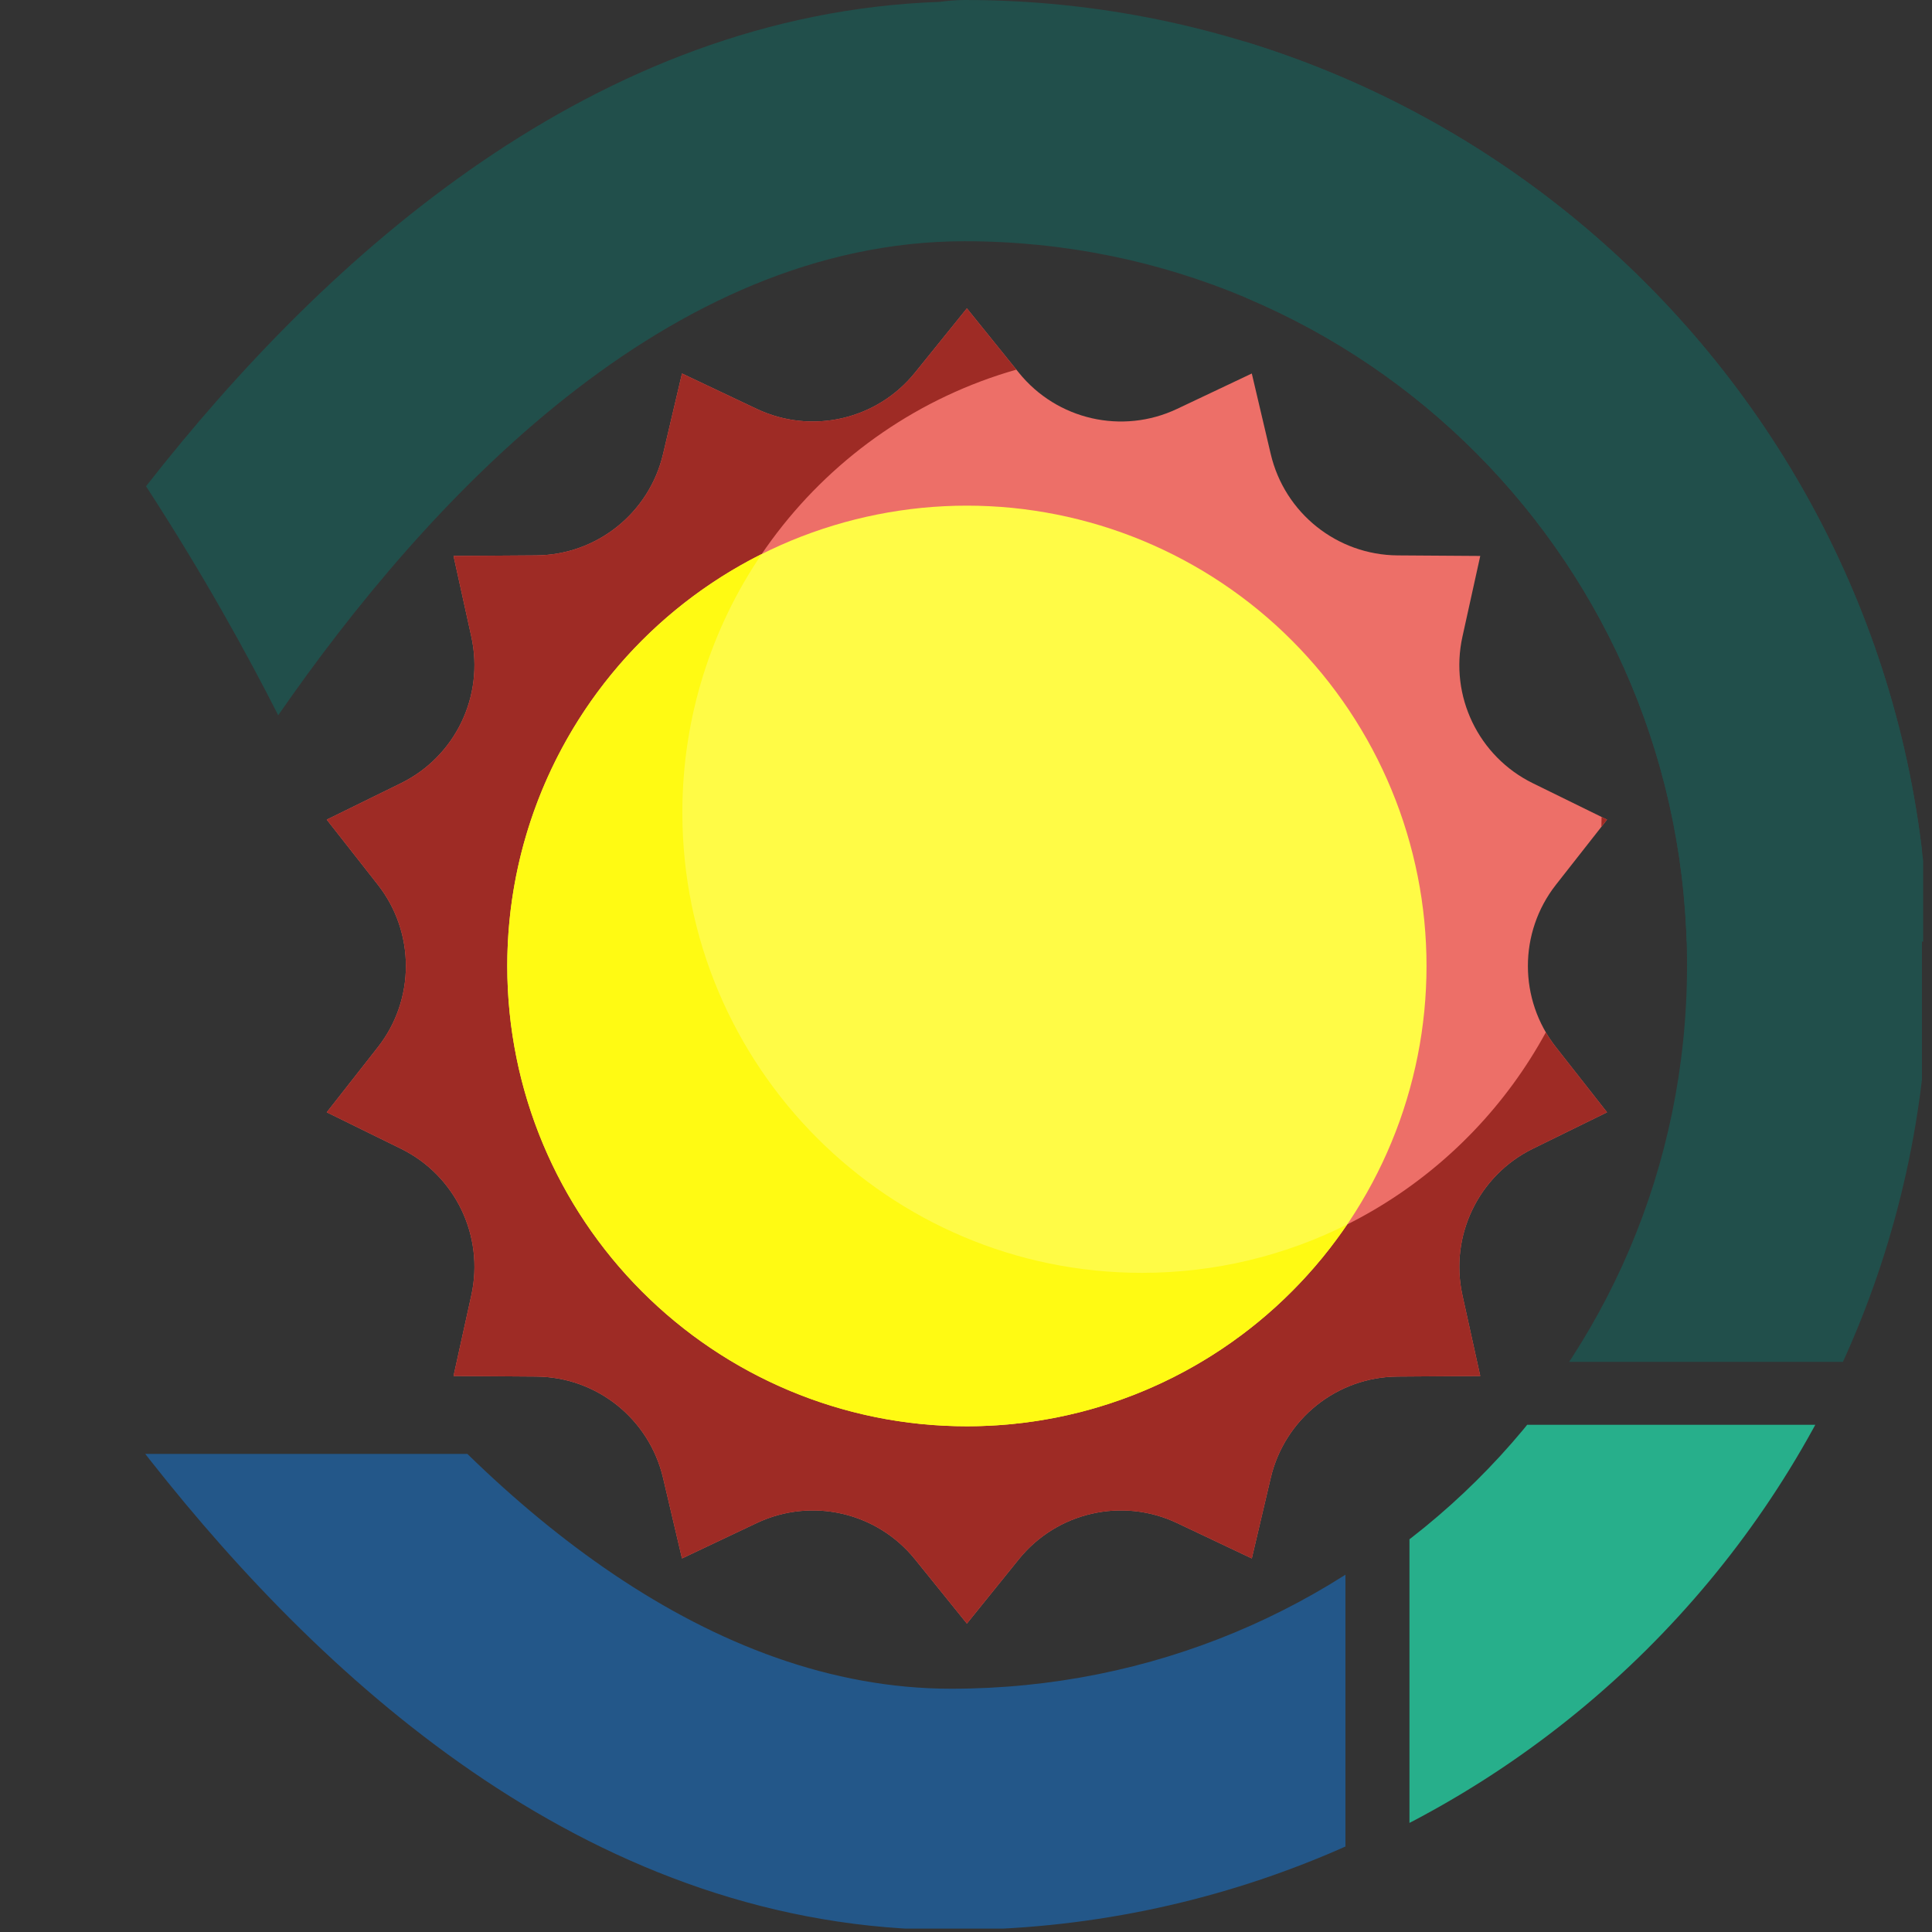 <?xml version="1.0" standalone="no"?>
<!DOCTYPE svg PUBLIC "-//W3C//DTD SVG 1.1//EN" "http://www.w3.org/Graphics/SVG/1.1/DTD/svg11.dtd">
<svg xmlns="http://www.w3.org/2000/svg" xmlns:xlink="http://www.w3.org/1999/xlink" width="375" zoomAndPan="magnify" viewBox="0 0 375 375" height="375" preserveAspectRatio="xMidYMid meet" version="1.0"><rect x="0" y="0" width="375" height="375" fill="#333333" stroke="none"/><defs><clipPath id="ebe700d26d"><path d="M 27.375 0 L 373.285 0 L 373.285 182.773 L 27.375 182.773 Z M 27.375 0 " clip-rule="nonzero"/></clipPath><clipPath id="1e315bd951"><path d="M 63 59.855 L 312 59.855 L 312 315.133 L 63 315.133 Z M 63 59.855 " clip-rule="nonzero"/></clipPath><clipPath id="78a5f9b586"><path d="M 1.344 282.203 L 261.152 282.203 L 261.152 374.344 L 1.344 374.344 Z M 1.344 282.203 " clip-rule="nonzero"/></clipPath><clipPath id="58d2a851e4"><path d="M 273.574 276.547 L 353.629 276.547 L 353.629 365.664 L 273.574 365.664 Z M 273.574 276.547 " clip-rule="nonzero"/></clipPath><clipPath id="1cff16eb3c"><path d="M 241.633 0 L 373.047 0 L 373.047 264.34 L 241.633 264.34 Z M 241.633 0 " clip-rule="nonzero"/></clipPath></defs><g clip-path="url(#ebe700d26d)"><path fill="#214f4b" d="M -188.656 0 C -292.023 0 -376.332 84.141 -376.332 187.305 C -376.332 290.469 -292.023 374.609 -188.656 374.609 C -187.008 374.609 -185.539 374.609 -183.891 374.242 C -183.891 374.242 -183.707 374.242 -183.707 374.059 C -116.629 371.863 -64.578 324.855 -29.57 279.676 C -40.75 262.664 -49.363 247.301 -55.598 235.594 C -84.555 277.848 -130.922 327.781 -188.656 327.781 C -266.73 327.781 -329.414 265.227 -329.414 187.305 C -329.414 109.383 -266.73 46.824 -188.656 46.824 C -139.719 46.824 -98.484 81.578 -68.609 119.625 C -38.734 157.855 -22.605 196.266 -22.605 196.266 C -21.508 198.828 -20.039 201.023 -18.207 203.035 C -15.641 209.07 -0.98 243.277 30.727 283.516 C 65.184 327.234 117.234 374.609 186.148 374.609 C 289.516 374.609 374.188 291.016 374.371 187.672 C 374.555 84.508 290.613 0 187.246 0 C 185.414 0 183.766 0.184 182.297 0.367 C 115.586 2.742 63.535 49.387 28.344 94.383 C 39.523 111.578 47.957 126.941 54.004 138.832 C 83.145 96.762 129.695 46.824 187.246 46.824 C 265.141 46.824 327.637 109.75 327.453 187.672 C 327.27 265.59 264.406 327.781 186.148 327.781 C 139.41 327.781 97.809 293.027 67.566 254.617 C 37.508 216.203 20.648 177.609 20.648 177.609 C 19.547 175.23 18.082 173.035 16.25 171.207 C 13.684 164.988 -0.246 131.148 -31.586 91.09 C -65.859 47.191 -118.277 0 -188.656 0 Z M -188.656 0 " fill-opacity="1" fill-rule="nonzero"/></g><g clip-path="url(#1e315bd951)"><path fill="#ed6f68" d="M 187.672 59.855 C 187.672 59.855 192.535 65.875 197.758 72.34 C 205.152 81.496 217.844 84.395 228.473 79.363 C 235.98 75.805 242.973 72.496 242.973 72.496 C 242.973 72.496 244.742 80.031 246.648 88.125 C 249.344 99.59 259.52 107.719 271.277 107.801 C 279.582 107.859 287.316 107.91 287.316 107.91 C 287.316 107.91 285.645 115.469 283.855 123.594 C 281.32 135.094 286.965 146.84 297.523 152.023 C 304.984 155.68 311.926 159.09 311.926 159.09 C 311.926 159.09 307.145 165.176 302.016 171.715 C 294.746 180.977 294.746 194.012 302.016 203.27 C 307.145 209.809 311.926 215.898 311.926 215.898 C 311.926 215.898 304.984 219.305 297.523 222.965 C 286.965 228.145 281.32 239.895 283.855 251.395 C 285.645 259.516 287.316 267.074 287.316 267.074 C 287.316 267.074 279.582 267.125 271.277 267.188 C 259.52 267.266 249.344 275.398 246.648 286.859 C 244.742 294.957 242.973 302.492 242.973 302.492 C 242.973 302.492 235.98 299.18 228.473 295.625 C 217.844 290.59 205.152 293.488 197.758 302.645 C 192.535 309.109 187.672 315.133 187.672 315.133 C 187.672 315.133 182.809 309.109 177.586 302.645 C 170.191 293.488 157.5 290.59 146.871 295.625 C 139.367 299.18 132.375 302.492 132.375 302.492 C 132.375 302.492 130.602 294.957 128.699 286.859 C 126 275.398 115.828 267.266 104.066 267.188 C 95.762 267.125 88.031 267.074 88.031 267.074 C 88.031 267.074 89.699 259.516 91.488 251.395 C 94.023 239.895 88.379 228.145 77.82 222.965 C 70.363 219.305 63.422 215.898 63.422 215.898 C 63.422 215.898 68.199 209.809 73.332 203.27 C 80.602 194.012 80.602 180.977 73.332 171.715 C 68.199 165.176 63.422 159.09 63.422 159.09 C 63.422 159.09 70.363 155.68 77.82 152.023 C 88.379 146.84 94.023 135.094 91.488 123.594 C 89.699 115.469 88.031 107.91 88.031 107.91 C 88.031 107.91 95.762 107.859 104.066 107.801 C 115.828 107.719 126 99.59 128.699 88.125 C 130.602 80.031 132.375 72.496 132.375 72.496 C 132.375 72.496 139.367 75.805 146.871 79.363 C 157.5 84.395 170.191 81.496 177.586 72.34 C 182.809 65.875 187.672 59.855 187.672 59.855 Z M 187.672 59.855 " fill-opacity="1" fill-rule="evenodd"/><path fill="#9e2b25" d="M 197.277 71.746 C 159.875 82.379 132.445 116.863 132.445 157.711 C 132.445 207.023 172.422 247.059 221.66 247.059 C 255.469 247.059 284.914 228.18 300.047 200.375 C 300.629 201.375 301.281 202.34 302.016 203.27 C 307.145 209.809 311.926 215.898 311.926 215.898 C 311.926 215.898 304.984 219.305 297.523 222.965 C 286.965 228.145 281.32 239.895 283.855 251.395 C 285.645 259.516 287.316 267.074 287.316 267.074 C 287.316 267.074 279.582 267.125 271.277 267.188 C 259.52 267.266 249.344 275.398 246.648 286.859 C 244.742 294.957 242.973 302.492 242.973 302.492 C 242.973 302.492 235.98 299.18 228.473 295.625 C 217.844 290.59 205.152 293.488 197.758 302.645 C 192.535 309.109 187.672 315.133 187.672 315.133 C 187.672 315.133 182.809 309.109 177.586 302.645 C 170.191 293.488 157.5 290.59 146.871 295.625 C 139.367 299.18 132.375 302.492 132.375 302.492 C 132.375 302.492 130.602 294.957 128.699 286.859 C 126 275.398 115.828 267.266 104.066 267.188 C 95.762 267.125 88.031 267.074 88.031 267.074 C 88.031 267.074 89.699 259.516 91.488 251.395 C 94.023 239.895 88.379 228.145 77.82 222.965 C 70.363 219.305 63.422 215.898 63.422 215.898 C 63.422 215.898 68.199 209.809 73.332 203.27 C 80.602 194.012 80.602 180.977 73.332 171.715 C 68.199 165.176 63.422 159.09 63.422 159.09 C 63.422 159.09 70.363 155.68 77.82 152.023 C 88.379 146.84 94.023 135.094 91.488 123.594 C 89.699 115.469 88.031 107.91 88.031 107.91 C 88.031 107.91 95.762 107.859 104.066 107.801 C 115.828 107.719 126 99.59 128.699 88.125 C 130.602 80.031 132.375 72.496 132.375 72.496 C 132.375 72.496 139.367 75.805 146.871 79.363 C 157.5 84.395 170.191 81.496 177.586 72.34 C 182.809 65.875 187.672 59.855 187.672 59.855 Z M 311.926 159.09 L 310.828 160.484 C 310.852 159.848 310.863 159.207 310.867 158.57 Z M 311.926 159.09 " fill-opacity="1" fill-rule="evenodd"/></g><path fill="#fffb46" d="M 276.887 187.492 C 276.887 188.953 276.852 190.418 276.777 191.875 C 276.707 193.336 276.598 194.797 276.457 196.25 C 276.312 197.707 276.133 199.156 275.922 200.602 C 275.707 202.051 275.457 203.488 275.172 204.922 C 274.887 206.359 274.566 207.785 274.211 209.203 C 273.855 210.621 273.469 212.031 273.043 213.43 C 272.621 214.828 272.164 216.215 271.672 217.594 C 271.18 218.969 270.652 220.332 270.094 221.684 C 269.535 223.035 268.945 224.371 268.32 225.695 C 267.695 227.016 267.039 228.32 266.352 229.609 C 265.664 230.898 264.945 232.172 264.191 233.426 C 263.441 234.68 262.66 235.914 261.852 237.133 C 261.039 238.348 260.199 239.543 259.328 240.715 C 258.461 241.891 257.562 243.043 256.637 244.176 C 255.707 245.305 254.754 246.41 253.773 247.496 C 252.793 248.578 251.789 249.637 250.754 250.672 C 249.723 251.703 248.668 252.711 247.586 253.695 C 246.504 254.676 245.398 255.633 244.27 256.559 C 243.141 257.488 241.988 258.387 240.816 259.258 C 239.645 260.129 238.449 260.969 237.238 261.781 C 236.023 262.594 234.789 263.375 233.539 264.129 C 232.285 264.879 231.016 265.602 229.727 266.289 C 228.441 266.98 227.137 267.637 225.816 268.262 C 224.496 268.887 223.16 269.48 221.812 270.039 C 220.465 270.598 219.102 271.125 217.727 271.617 C 216.352 272.109 214.969 272.566 213.57 272.992 C 212.172 273.418 210.766 273.809 209.352 274.164 C 207.934 274.516 206.508 274.836 205.078 275.125 C 203.645 275.41 202.207 275.66 200.762 275.871 C 199.32 276.086 197.871 276.266 196.418 276.41 C 194.965 276.555 193.508 276.66 192.051 276.73 C 190.594 276.805 189.133 276.84 187.672 276.84 C 186.211 276.84 184.754 276.805 183.297 276.73 C 181.836 276.66 180.383 276.555 178.93 276.41 C 177.477 276.266 176.027 276.086 174.582 275.871 C 173.137 275.66 171.699 275.41 170.27 275.125 C 168.836 274.836 167.414 274.52 165.996 274.164 C 164.578 273.809 163.172 273.418 161.777 272.992 C 160.379 272.566 158.992 272.109 157.617 271.617 C 156.242 271.125 154.883 270.598 153.531 270.039 C 152.184 269.48 150.848 268.887 149.531 268.262 C 148.211 267.637 146.906 266.98 145.617 266.289 C 144.332 265.602 143.062 264.879 141.809 264.129 C 140.555 263.375 139.324 262.594 138.109 261.781 C 136.895 260.969 135.703 260.129 134.527 259.258 C 133.355 258.387 132.207 257.488 131.078 256.559 C 129.949 255.633 128.844 254.676 127.762 253.695 C 126.68 252.711 125.621 251.703 124.59 250.672 C 123.559 249.637 122.551 248.578 121.57 247.496 C 120.59 246.41 119.637 245.305 118.711 244.176 C 117.785 243.043 116.887 241.891 116.016 240.715 C 115.148 239.543 114.305 238.348 113.496 237.133 C 112.684 235.914 111.902 234.68 111.152 233.426 C 110.402 232.172 109.684 230.898 108.996 229.609 C 108.305 228.32 107.648 227.016 107.027 225.695 C 106.402 224.371 105.809 223.035 105.25 221.684 C 104.691 220.332 104.168 218.969 103.676 217.594 C 103.184 216.215 102.727 214.828 102.301 213.43 C 101.879 212.031 101.488 210.621 101.133 209.203 C 100.777 207.785 100.461 206.359 100.176 204.922 C 99.891 203.488 99.641 202.051 99.426 200.602 C 99.211 199.156 99.031 197.707 98.891 196.25 C 98.746 194.797 98.641 193.336 98.566 191.875 C 98.496 190.418 98.461 188.953 98.461 187.492 C 98.461 186.031 98.496 184.57 98.566 183.109 C 98.641 181.648 98.746 180.191 98.891 178.734 C 99.031 177.281 99.211 175.828 99.426 174.383 C 99.641 172.938 99.891 171.496 100.176 170.062 C 100.461 168.629 100.777 167.203 101.133 165.785 C 101.488 164.363 101.879 162.957 102.301 161.559 C 102.727 160.156 103.184 158.77 103.676 157.395 C 104.168 156.016 104.691 154.652 105.25 153.301 C 105.809 151.949 106.402 150.613 107.027 149.293 C 107.648 147.969 108.305 146.664 108.996 145.375 C 109.684 144.086 110.402 142.812 111.152 141.559 C 111.902 140.305 112.684 139.07 113.496 137.855 C 114.305 136.637 115.148 135.441 116.016 134.27 C 116.887 133.094 117.785 131.941 118.711 130.812 C 119.637 129.68 120.59 128.574 121.57 127.492 C 122.551 126.406 123.559 125.348 124.59 124.316 C 125.621 123.281 126.68 122.273 127.762 121.289 C 128.844 120.309 129.949 119.355 131.078 118.426 C 132.207 117.5 133.355 116.598 134.527 115.727 C 135.703 114.859 136.895 114.016 138.109 113.203 C 139.324 112.391 140.555 111.609 141.809 110.855 C 143.062 110.105 144.332 109.387 145.617 108.695 C 146.906 108.008 148.211 107.348 149.531 106.723 C 150.848 106.098 152.184 105.508 153.531 104.945 C 154.883 104.387 156.242 103.859 157.617 103.367 C 158.992 102.875 160.379 102.418 161.777 101.992 C 163.172 101.57 164.578 101.18 165.996 100.824 C 167.414 100.469 168.836 100.148 170.27 99.863 C 171.699 99.578 173.137 99.328 174.582 99.113 C 176.027 98.898 177.477 98.719 178.93 98.574 C 180.383 98.434 181.836 98.324 183.297 98.254 C 184.754 98.18 186.211 98.145 187.672 98.145 C 189.133 98.145 190.594 98.18 192.051 98.254 C 193.508 98.324 194.965 98.434 196.418 98.574 C 197.871 98.719 199.32 98.898 200.762 99.113 C 202.207 99.328 203.645 99.578 205.078 99.863 C 206.508 100.148 207.934 100.469 209.352 100.824 C 210.766 101.18 212.172 101.57 213.57 101.992 C 214.969 102.418 216.352 102.875 217.727 103.367 C 219.102 103.859 220.465 104.387 221.812 104.945 C 223.16 105.508 224.496 106.098 225.816 106.723 C 227.137 107.348 228.441 108.008 229.727 108.695 C 231.016 109.387 232.285 110.105 233.539 110.855 C 234.789 111.609 236.023 112.391 237.238 113.203 C 238.449 114.016 239.645 114.859 240.816 115.727 C 241.988 116.598 243.141 117.5 244.27 118.426 C 245.398 119.355 246.504 120.309 247.586 121.289 C 248.668 122.273 249.723 123.281 250.754 124.316 C 251.789 125.348 252.793 126.406 253.773 127.492 C 254.754 128.574 255.707 129.68 256.637 130.812 C 257.562 131.941 258.461 133.094 259.328 134.27 C 260.199 135.441 261.039 136.637 261.852 137.855 C 262.66 139.07 263.441 140.305 264.191 141.559 C 264.945 142.812 265.664 144.086 266.352 145.375 C 267.039 146.664 267.695 147.969 268.32 149.293 C 268.945 150.613 269.535 151.949 270.094 153.301 C 270.652 154.652 271.18 156.016 271.672 157.395 C 272.164 158.77 272.621 160.156 273.043 161.559 C 273.469 162.957 273.855 164.363 274.211 165.781 C 274.566 167.203 274.887 168.629 275.172 170.062 C 275.457 171.496 275.707 172.938 275.922 174.383 C 276.133 175.828 276.312 177.281 276.457 178.734 C 276.598 180.191 276.707 181.648 276.777 183.109 C 276.852 184.57 276.887 186.031 276.887 187.492 Z M 276.887 187.492 " fill-opacity="1" fill-rule="nonzero"/><path fill="#fffa13" d="M 147.855 107.531 C 138.129 121.84 132.445 139.113 132.445 157.711 C 132.445 207.023 172.422 247.059 221.66 247.059 C 235.965 247.059 249.492 243.676 261.477 237.672 C 245.418 261.305 218.344 276.84 187.672 276.84 C 138.438 276.84 98.461 236.805 98.461 187.492 C 98.461 152.512 118.574 122.195 147.855 107.531 Z M 147.855 107.531 " fill-opacity="1" fill-rule="evenodd"/><g clip-path="url(#78a5f9b586)"><path fill="#235789" d="M -190.168 0 C -293.535 0 -377.844 84.141 -377.844 187.305 C -377.844 290.469 -293.535 374.609 -190.168 374.609 C -188.516 374.609 -187.051 374.609 -185.402 374.242 C -185.402 374.242 -185.219 374.242 -185.219 374.059 C -118.137 371.863 -66.086 324.855 -31.082 279.676 C -42.262 262.664 -50.875 247.301 -57.105 235.594 C -86.066 277.848 -132.434 327.781 -190.168 327.781 C -268.242 327.781 -330.922 265.227 -330.922 187.305 C -330.922 109.383 -268.242 46.824 -190.168 46.824 C -141.23 46.824 -99.992 81.578 -70.121 119.625 C -40.246 157.855 -24.117 196.266 -24.117 196.266 C -23.016 198.828 -21.551 201.023 -19.719 203.035 C -17.152 209.07 -2.488 243.277 29.219 283.516 C 63.672 327.234 115.723 374.609 184.637 374.609 C 288.004 374.609 372.68 291.016 372.863 187.672 C 373.047 84.508 289.105 0 185.734 0 C 183.902 0 182.254 0.184 180.789 0.367 C 114.074 2.742 62.023 49.387 26.836 94.383 C 38.016 111.578 46.445 126.941 52.492 138.832 C 81.633 96.762 128.188 46.824 185.734 46.824 C 263.629 46.824 326.125 109.75 325.941 187.672 C 325.758 265.59 262.895 327.781 184.637 327.781 C 137.898 327.781 96.297 293.027 66.055 254.617 C 36 216.203 19.137 177.609 19.137 177.609 C 18.035 175.23 16.57 173.035 14.738 171.207 C 12.172 164.988 -1.758 131.148 -33.098 91.09 C -67.371 47.191 -119.789 0 -190.168 0 Z M -190.168 0 " fill-opacity="1" fill-rule="nonzero"/></g><g clip-path="url(#58d2a851e4)"><path fill="#27af8b" d="M -188.148 0.438 C -291.516 0.438 -375.824 84.578 -375.824 187.742 C -375.824 290.906 -291.516 375.047 -188.148 375.047 C -186.5 375.047 -185.031 375.047 -183.383 374.68 C -183.383 374.68 -183.199 374.68 -183.199 374.5 C -116.121 372.305 -64.07 325.293 -29.062 280.113 C -40.242 263.105 -48.855 247.738 -55.09 236.031 C -84.047 278.285 -130.414 328.223 -188.148 328.223 C -266.223 328.223 -328.906 265.664 -328.906 187.742 C -328.906 109.82 -266.223 47.266 -188.148 47.266 C -139.211 47.266 -97.977 82.02 -68.102 120.066 C -38.227 158.293 -22.098 196.707 -22.098 196.707 C -21 199.266 -19.531 201.461 -17.699 203.473 C -15.133 209.512 -0.473 243.715 31.234 283.957 C 65.691 327.672 117.742 375.047 186.652 375.047 C 290.023 375.047 374.695 291.457 374.879 188.109 C 375.062 84.945 291.121 0.438 187.754 0.438 C 185.922 0.438 184.273 0.621 182.805 0.805 C 116.094 3.184 64.043 49.824 28.852 94.824 C 40.031 112.016 48.465 127.383 54.512 139.27 C 83.652 97.199 130.203 47.266 187.754 47.266 C 265.648 47.266 328.145 110.188 327.961 188.109 C 327.777 266.031 264.914 328.223 186.652 328.223 C 139.918 328.223 98.316 293.469 68.074 255.055 C 38.016 216.645 21.156 178.047 21.156 178.047 C 20.055 175.672 18.59 173.477 16.758 171.648 C 14.191 165.426 0.262 131.59 -31.078 91.531 C -65.352 47.629 -117.77 0.438 -188.148 0.438 Z M -188.148 0.438 " fill-opacity="1" fill-rule="nonzero"/></g><g clip-path="url(#1cff16eb3c)"><path fill="#214f4b" d="M -188.656 0 C -292.023 0 -376.332 84.141 -376.332 187.305 C -376.332 290.469 -292.023 374.609 -188.656 374.609 C -187.008 374.609 -185.539 374.609 -183.891 374.242 C -183.891 374.242 -183.707 374.242 -183.707 374.059 C -116.629 371.863 -64.578 324.855 -29.57 279.676 C -40.75 262.664 -49.363 247.301 -55.598 235.594 C -84.555 277.848 -130.922 327.781 -188.656 327.781 C -266.73 327.781 -329.414 265.227 -329.414 187.305 C -329.414 109.383 -266.73 46.824 -188.656 46.824 C -139.719 46.824 -98.484 81.578 -68.609 119.625 C -38.734 157.855 -22.605 196.266 -22.605 196.266 C -21.508 198.828 -20.039 201.023 -18.207 203.035 C -15.641 209.07 -0.98 243.277 30.727 283.516 C 65.184 327.234 117.234 374.609 186.145 374.609 C 289.516 374.609 374.188 291.016 374.371 187.672 C 374.555 84.508 290.613 0 187.246 0 C 185.414 0 183.766 0.184 182.297 0.367 C 115.586 2.742 63.535 49.387 28.344 94.383 C 39.523 111.578 47.957 126.941 54.004 138.832 C 83.145 96.762 129.695 46.824 187.246 46.824 C 265.141 46.824 327.637 109.75 327.453 187.672 C 327.27 265.59 264.406 327.781 186.145 327.781 C 139.41 327.781 97.809 293.027 67.566 254.617 C 37.508 216.203 20.648 177.609 20.648 177.609 C 19.547 175.23 18.082 173.035 16.25 171.207 C 13.684 164.988 -0.246 131.148 -31.586 91.09 C -65.859 47.191 -118.277 0 -188.656 0 Z M -188.656 0 " fill-opacity="1" fill-rule="nonzero"/></g></svg>